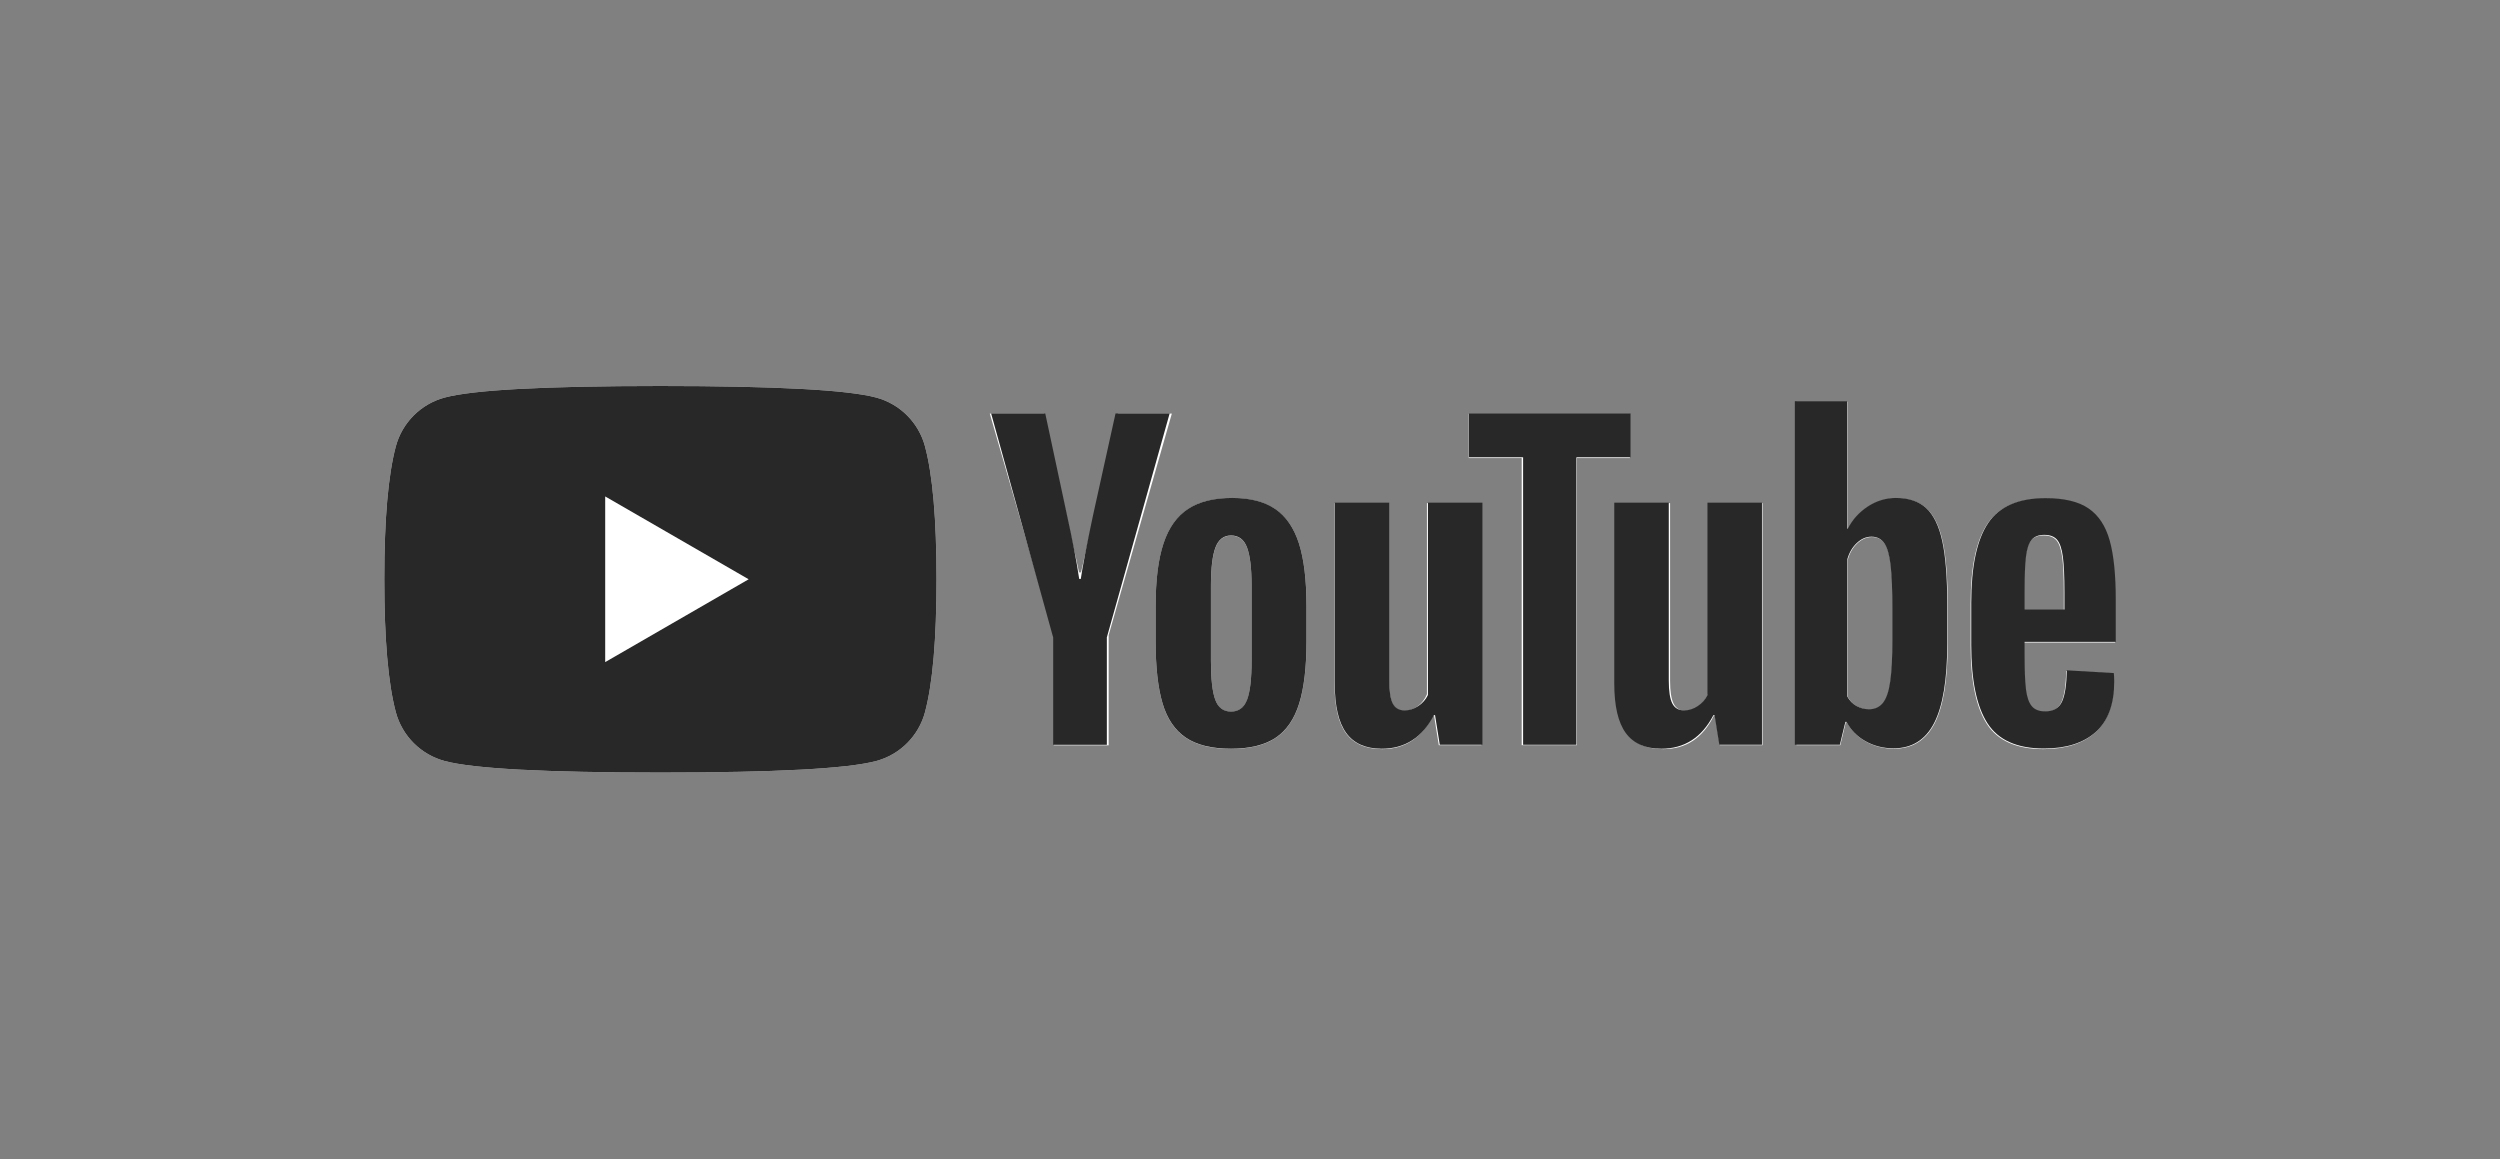 <svg version="1.2" baseProfile="tiny-ps" xmlns="http://www.w3.org/2000/svg" viewBox="0 0 1650 765" width="1650" height="765">
	<rect x="0" y="0" width="1650" height="765" fill="#808080" stroke="none"/>
	<title>yt_logo_mono_light-ai</title>
	<style>
		tspan { white-space:pre }
		.shp0 { fill: #ffffff } 
		.shp1 { fill: #282828 } 
	</style>
	<g id="Layer 1">
		<path id="&lt;Compound Path&gt;" fill-rule="evenodd" class="shp0" d="M618.1 382.32C618.1 421.86 615.56 451.1 610.49 470.04C606.3 485.73 593.95 498.07 578.27 502.27C559.32 507.34 511.85 509.88 435.88 509.88C359.9 509.88 312.43 507.34 293.49 502.27C277.81 498.07 265.46 485.73 261.26 470.04C256.19 451.1 253.65 421.86 253.65 382.32C253.65 342.79 256.19 313.55 261.26 294.6C265.46 278.92 277.81 266.57 293.49 262.38C312.43 257.3 359.9 254.76 435.88 254.76C511.85 254.76 559.32 257.3 578.27 262.38C593.95 266.57 606.3 278.92 610.49 294.6C615.56 313.55 618.1 342.79 618.1 382.32ZM494.11 382.32L399.43 327.65L399.43 436.99L494.11 382.32Z" />
		<path id="&lt;Compound Path&gt;" class="shp0" d="M695.48 419.21L653.26 272.99L689.23 272.99L705.39 347.27L707.99 359.26C709.56 365.52 710.95 371.69 712.16 377.77L713.47 377.77L720.5 347.01L737.97 272.99L773.41 272.99L731.71 419.21L731.71 491.92L695.48 491.92L695.48 419.21Z" />
		<path id="&lt;Compound Path&gt;" fill-rule="evenodd" class="shp0" d="M782.67 486.97C775.46 482.11 770.33 474.55 767.29 464.3C764.25 454.05 762.73 440.41 762.73 423.38L762.73 400.18C762.73 382.98 764.46 369.17 767.94 358.74C771.42 348.31 776.84 340.72 784.23 335.93C791.62 331.16 801.3 328.77 813.29 328.77C825.11 328.77 834.57 331.2 841.7 336.07C848.82 340.93 854.04 348.53 857.34 358.87C860.64 369.21 862.29 382.98 862.29 400.18L862.29 423.38C862.29 440.41 860.68 454.09 857.47 464.43C854.25 474.77 849.04 482.33 841.83 487.1C834.62 491.88 824.85 494.27 812.51 494.27C799.83 494.27 789.88 491.83 782.67 486.97ZM823.07 461.95C825.06 456.74 826.06 448.23 826.06 436.41L826.06 386.63C826.06 375.16 825.06 366.78 823.07 361.48C821.07 356.18 817.55 353.53 812.51 353.53C807.64 353.53 804.21 356.18 802.22 361.48C800.22 366.78 799.22 375.16 799.22 386.63L799.22 436.41C799.22 448.23 800.17 456.74 802.08 461.95C804 467.16 807.47 469.77 812.51 469.77C817.55 469.77 821.07 467.16 823.07 461.95Z" />
		<path id="&lt;Compound Path&gt;" class="shp0" d="M977.75 332.05L977.75 491.82L949.6 491.82L946.47 472.27L945.69 472.27C938.39 487.04 927.27 494.42 912.33 494.42C901.55 494.42 893.6 490.99 888.48 484.13C883.35 477.26 880.79 466.36 880.79 451.42L880.79 332.05L916.76 332.05L916.76 449.33C916.76 456.28 917.54 461.32 919.1 464.45C920.67 467.58 923.28 469.14 926.92 469.14C930.05 469.14 932.96 468.14 935.66 466.14C938.35 464.15 940.39 461.5 941.78 458.19L941.78 332.05L977.75 332.05Z" />
		<path id="&lt;Compound Path&gt;" class="shp0" d="M1075.74 302.33L1040.82 302.33L1040.82 491.82L1004.33 491.82L1004.33 302.33L969.41 302.33L969.41 273.14L1075.74 273.14L1075.74 302.33Z" />
		<path id="&lt;Compound Path&gt;" class="shp0" d="M1163.25 332.05L1163.25 491.82L1135.1 491.82L1131.98 472.27L1131.2 472.27C1123.9 487.04 1112.78 494.42 1097.83 494.42C1087.06 494.42 1079.11 490.99 1073.99 484.13C1068.86 477.26 1066.3 466.36 1066.3 451.42L1066.3 332.05L1102.26 332.05L1102.26 449.33C1102.26 456.28 1103.05 461.32 1104.61 464.45C1106.18 467.58 1108.78 469.14 1112.43 469.14C1115.56 469.14 1118.46 468.14 1121.16 466.14C1123.85 464.15 1125.89 461.5 1127.28 458.19L1127.28 332.05L1163.25 332.05Z" />
		<path id="&lt;Compound Path&gt;" fill-rule="evenodd" class="shp0" d="M1335.79 424.05L1335.79 432.13C1335.79 442.38 1336.09 450.07 1336.7 455.2C1337.31 460.32 1338.56 464.06 1340.48 466.4C1342.39 468.75 1345.34 469.92 1349.34 469.92C1354.72 469.92 1358.42 467.84 1360.42 463.67C1362.41 459.5 1363.5 452.55 1363.67 442.82L1394.69 444.64C1394.86 446.03 1394.95 447.94 1394.95 450.37C1394.95 465.15 1390.91 476.18 1382.83 483.47C1374.75 490.77 1363.33 494.42 1348.56 494.42C1330.84 494.42 1318.41 488.86 1311.29 477.74C1304.16 466.62 1300.6 449.42 1300.6 426.14L1300.6 398.25C1300.6 374.27 1304.29 356.77 1311.68 345.73C1319.06 334.7 1331.7 329.18 1349.6 329.18C1361.94 329.18 1371.4 331.44 1378.01 335.96C1384.61 340.48 1389.26 347.51 1391.95 357.07C1394.65 366.62 1395.99 379.83 1395.99 396.68L1395.99 424.05L1335.79 424.05ZM1340.35 356.81C1338.52 359.07 1337.31 362.76 1336.7 367.88C1336.09 373.01 1335.79 380.78 1335.79 391.21L1335.79 402.68L1362.11 402.68L1362.11 391.21C1362.11 380.96 1361.76 373.19 1361.07 367.88C1360.37 362.59 1359.12 358.85 1357.29 356.68C1355.46 354.51 1352.64 353.42 1348.82 353.42C1344.99 353.42 1342.17 354.55 1340.35 356.81Z" />
		<path id="&lt;Compound Path&gt;" fill-rule="evenodd" class="shp0" d="M1285.49 399.55L1285.49 424.83C1285.49 448.64 1282.62 466.14 1276.89 477.35C1271.15 488.56 1262.2 494.16 1250.04 494.16C1243.27 494.16 1237.09 492.6 1231.54 489.47C1225.97 486.34 1221.8 482.09 1219.02 476.7L1218.24 476.7L1214.59 491.82L1185.67 491.82L1185.67 265.06L1219.55 265.06L1219.54 349.25L1219.81 349.25C1222.94 343.17 1227.37 338.26 1233.1 334.52C1238.83 330.79 1245 328.92 1251.61 328.92C1260.12 328.92 1266.81 331.18 1271.67 335.7C1276.54 340.22 1280.05 347.51 1282.23 357.59C1284.4 367.67 1285.49 381.66 1285.49 399.55ZM1249.26 402.16C1249.26 389.65 1248.87 380 1248.09 373.23C1247.3 366.45 1245.91 361.63 1243.92 358.76C1241.92 355.89 1239.09 354.46 1235.45 354.46C1231.97 354.46 1228.76 355.85 1225.8 358.63C1222.85 361.41 1220.76 364.98 1219.55 369.32L1219.55 460.02C1221.11 462.8 1223.15 464.88 1225.67 466.27C1228.19 467.67 1230.92 468.36 1233.88 468.36C1237.7 468.36 1240.74 466.97 1243.01 464.19C1245.26 461.41 1246.87 456.72 1247.83 450.11C1248.78 443.51 1249.26 434.39 1249.26 422.75L1249.26 402.16Z" />
		<g id="&lt;Group&gt;">
			<g id="&lt;Group&gt;">
				<path id="&lt;Compound Path&gt;" fill-rule="evenodd" class="shp1" d="M782.66 486.85C775.44 481.99 770.32 474.43 767.28 464.18C764.24 453.93 762.72 440.29 762.72 423.26L762.72 400.07C762.72 382.86 764.45 369.05 767.93 358.63C771.4 348.2 776.83 340.6 784.22 335.82C791.6 331.04 801.29 328.65 813.28 328.65C825.09 328.65 834.56 331.09 841.69 335.95C848.81 340.82 854.02 348.42 857.33 358.76C860.62 369.1 862.28 382.86 862.28 400.07L862.28 423.26C862.28 440.29 860.67 453.98 857.46 464.31C854.24 474.65 849.03 482.21 841.82 486.99C834.61 491.76 824.83 494.15 812.5 494.15C799.81 494.15 789.86 491.72 782.66 486.85ZM823.05 461.83C825.05 456.62 826.05 448.11 826.05 436.29L826.05 386.51C826.05 375.04 825.05 366.66 823.05 361.36C821.05 356.06 817.53 353.41 812.5 353.41C807.63 353.41 804.2 356.06 802.2 361.36C800.2 366.66 799.21 375.04 799.21 386.51L799.21 436.29C799.21 448.11 800.16 456.62 802.07 461.83C803.98 467.05 807.46 469.65 812.5 469.65C817.53 469.65 821.05 467.05 823.05 461.83Z" />
				<path id="&lt;Compound Path&gt;" fill-rule="evenodd" class="shp1" d="M1336.22 423.64L1336.22 431.72C1336.22 441.97 1336.52 449.66 1337.13 454.79C1337.74 459.91 1338.99 463.65 1340.91 465.99C1342.82 468.34 1345.77 469.51 1349.77 469.51C1355.15 469.51 1358.85 467.43 1360.85 463.26C1362.84 459.09 1363.93 452.14 1364.1 442.41L1395.12 444.23C1395.29 445.62 1395.38 447.53 1395.38 449.97C1395.38 464.74 1391.34 475.77 1383.26 483.07C1375.18 490.36 1363.76 494.01 1348.99 494.01C1331.27 494.01 1318.84 488.45 1311.72 477.33C1304.59 466.21 1301.03 449.01 1301.03 425.73L1301.03 397.84C1301.03 373.86 1304.72 356.36 1312.11 345.32C1319.49 334.29 1332.13 328.77 1350.03 328.77C1362.37 328.77 1371.83 331.03 1378.44 335.55C1385.04 340.07 1389.69 347.1 1392.38 356.66C1395.08 366.22 1396.42 379.42 1396.42 396.27L1396.42 423.64L1336.22 423.64ZM1340.78 356.4C1338.96 358.66 1337.74 362.35 1337.13 367.47C1336.52 372.6 1336.22 380.38 1336.22 390.8L1336.22 402.27L1362.54 402.27L1362.54 390.8C1362.54 380.55 1362.19 372.78 1361.5 367.47C1360.8 362.18 1359.55 358.44 1357.72 356.27C1355.89 354.1 1353.07 353.01 1349.25 353.01C1345.42 353.01 1342.6 354.14 1340.78 356.4Z" />
				<path id="&lt;Compound Path&gt;" class="shp1" d="M695.07 420.65L654.15 272.87L689.86 272.87L704.19 339.85C707.84 356.36 710.54 370.44 712.27 382.08L713.32 382.08C714.53 373.74 717.23 359.75 721.4 340.11L736.25 272.87L771.96 272.87L730.52 420.65L730.52 491.55L695.07 491.55L695.07 420.65Z" />
				<path id="&lt;Compound Path&gt;" class="shp1" d="M978.41 331.78L978.41 491.54L950.26 491.54L947.13 472L946.35 472C938.7 486.77 927.23 494.15 911.95 494.15C901.35 494.15 893.53 490.68 888.49 483.73C883.45 476.78 880.93 465.92 880.93 451.15L880.93 331.78L916.9 331.78L916.9 449.06C916.9 456.19 917.68 461.27 919.24 464.31C920.81 467.35 923.41 468.87 927.06 468.87C930.19 468.87 933.19 467.92 936.05 466C938.92 464.09 941.05 461.66 942.44 458.71L942.44 331.78L978.41 331.78Z" />
				<path id="&lt;Compound Path&gt;" class="shp1" d="M1162.9 331.78L1162.9 491.54L1134.75 491.54L1131.62 472L1130.84 472C1123.19 486.77 1111.72 494.15 1096.43 494.15C1085.83 494.15 1078.01 490.68 1072.98 483.73C1067.94 476.78 1065.42 465.92 1065.42 451.15L1065.42 331.78L1101.39 331.78L1101.39 449.06C1101.39 456.19 1102.17 461.27 1103.73 464.31C1105.3 467.35 1107.9 468.87 1111.55 468.87C1114.68 468.87 1117.68 467.92 1120.54 466C1123.41 464.09 1125.54 461.66 1126.93 458.71L1126.93 331.78L1162.9 331.78Z" />
				<path id="&lt;Compound Path&gt;" class="shp1" d="M1076.14 301.81L1040.44 301.81L1040.44 491.54L1005.25 491.54L1005.25 301.81L969.54 301.81L969.54 272.88L1076.14 272.88L1076.14 301.81Z" />
				<path id="&lt;Compound Path&gt;" fill-rule="evenodd" class="shp1" d="M1285.19 399.28L1285.19 424.56C1285.19 448.37 1282.32 465.87 1276.59 477.08C1270.85 488.29 1261.9 493.89 1249.74 493.89C1242.97 493.89 1236.8 492.33 1231.24 489.2C1225.68 486.07 1221.51 481.81 1218.73 476.43L1217.95 476.43L1214.3 491.54L1184.59 491.54L1184.59 264.79L1219.25 264.79L1219.25 348.98L1219.51 348.98C1222.64 342.9 1227.07 337.99 1232.8 334.25C1238.54 330.52 1244.7 328.65 1251.31 328.65C1259.82 328.65 1266.51 330.91 1271.38 335.43C1276.24 339.95 1279.76 347.24 1281.93 357.32C1284.1 367.4 1285.19 381.39 1285.19 399.28ZM1248.96 401.9C1248.96 389.39 1248.57 379.74 1247.79 372.97C1247.01 366.19 1245.61 361.37 1243.62 358.5C1241.62 355.64 1238.8 354.2 1235.15 354.2C1231.67 354.2 1228.46 355.59 1225.51 358.37C1222.55 361.15 1220.46 364.72 1219.25 369.06L1219.25 459.76C1220.81 462.54 1222.85 464.62 1225.38 466.01C1227.89 467.4 1230.63 468.1 1233.59 468.1C1237.4 468.1 1240.45 466.71 1242.71 463.93C1244.96 461.15 1246.57 456.46 1247.53 449.85C1248.48 443.25 1248.96 434.13 1248.96 422.49L1248.96 401.9Z" />
			</g>
		</g>
		<g id="&lt;Group&gt;">
			<path id="&lt;Compound Path&gt;" class="shp1" d="M618.1 382.32C618.1 421.86 615.56 451.1 610.49 470.04C606.3 485.73 593.95 498.07 578.27 502.27C559.32 507.34 511.85 509.88 435.88 509.88C359.9 509.88 312.43 507.34 293.49 502.27C277.81 498.07 265.46 485.73 261.26 470.04C256.19 451.1 253.65 421.86 253.65 382.32C253.65 342.79 256.19 313.55 261.26 294.6C265.46 278.92 277.81 266.57 293.49 262.38C312.43 257.3 359.9 254.76 435.88 254.76C511.85 254.76 559.32 257.3 578.27 262.38C593.95 266.57 606.3 278.92 610.49 294.6C615.56 313.55 618.1 342.79 618.1 382.32Z" />
			<path id="&lt;Path&gt;" class="shp0" d="M399.43 436.99L399.43 327.65L494.11 382.32L399.43 436.99Z" />
		</g>
	</g>
</svg>